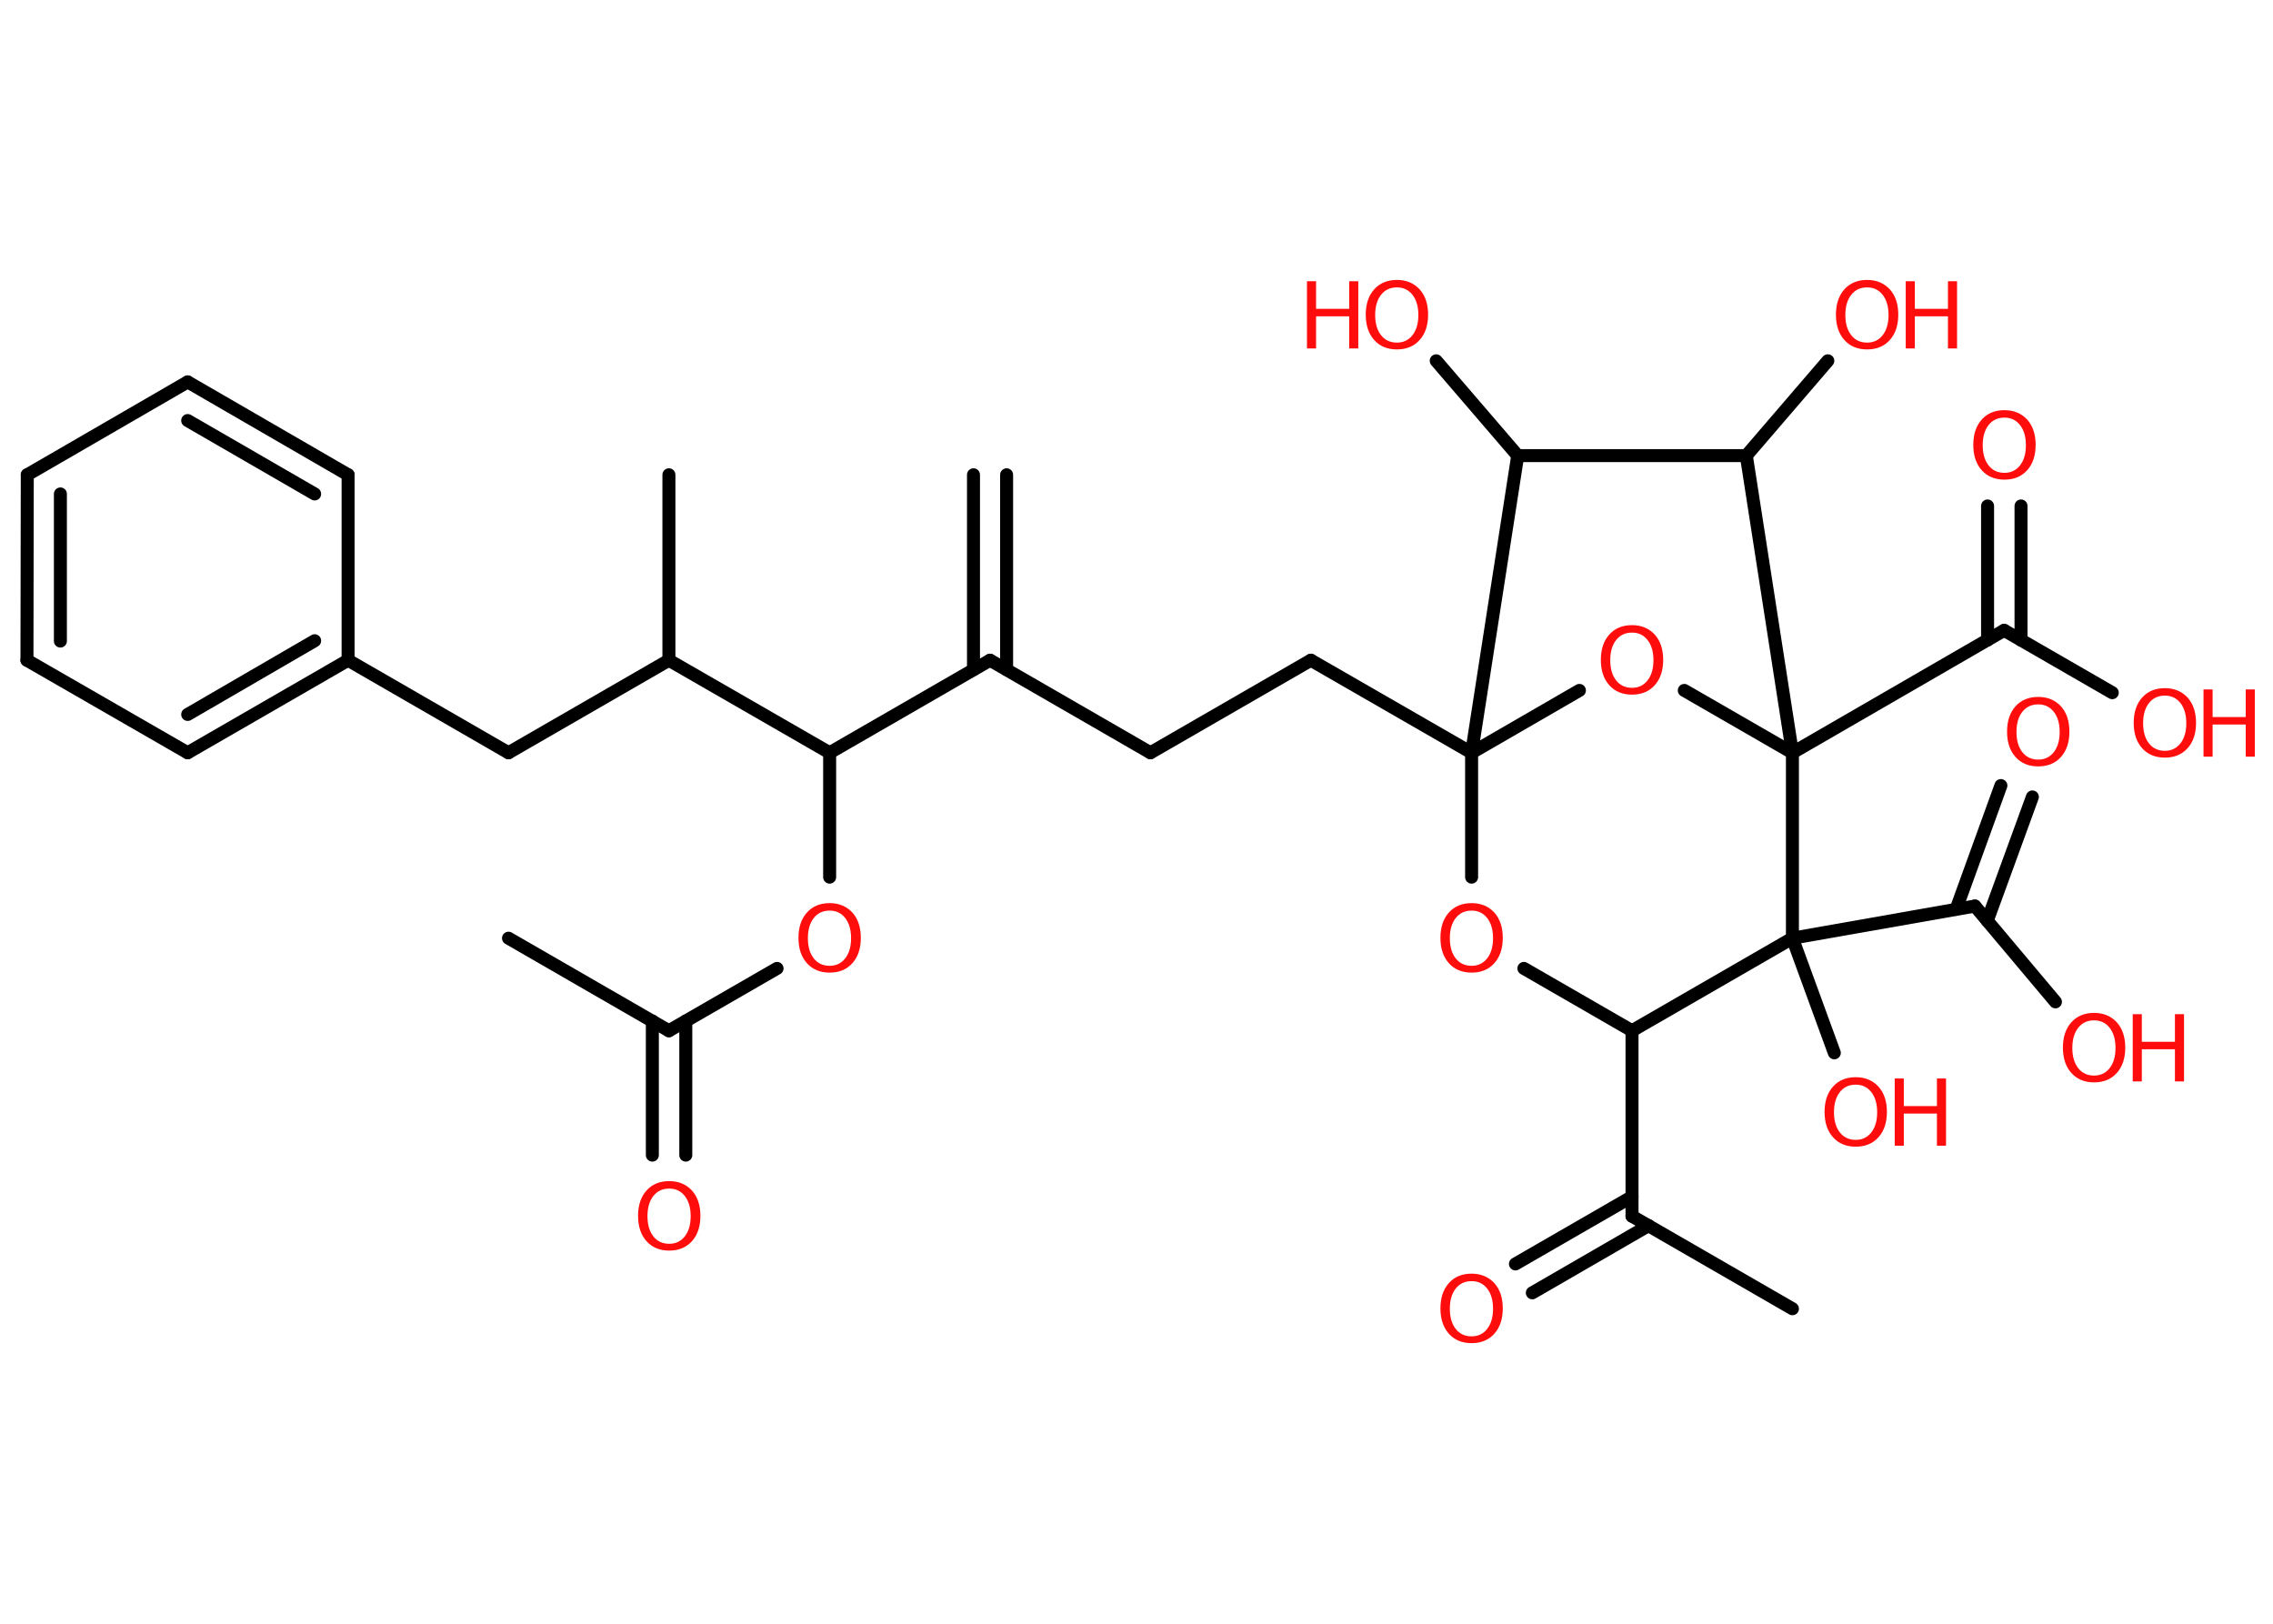 <?xml version='1.0' encoding='UTF-8'?>
<!DOCTYPE svg PUBLIC "-//W3C//DTD SVG 1.1//EN" "http://www.w3.org/Graphics/SVG/1.1/DTD/svg11.dtd">
<svg version='1.2' xmlns='http://www.w3.org/2000/svg' xmlns:xlink='http://www.w3.org/1999/xlink' width='70.0mm' height='50.0mm' viewBox='0 0 70.0 50.0'>
  <desc>Generated by the Chemistry Development Kit (http://github.com/cdk)</desc>
  <g stroke-linecap='round' stroke-linejoin='round' stroke='#000000' stroke-width='.4' fill='#FF0D0D'>
    <rect x='.0' y='.0' width='70.0' height='50.0' fill='#FFFFFF' stroke='none'/>
    <g id='mol1' class='mol'>
      <g id='mol1bnd1' class='bond'>
        <line x1='31.0' y1='14.62' x2='31.0' y2='20.62'/>
        <line x1='29.98' y1='14.62' x2='29.98' y2='20.62'/>
      </g>
      <line id='mol1bnd2' class='bond' x1='30.49' y1='20.33' x2='35.43' y2='23.18'/>
      <line id='mol1bnd3' class='bond' x1='35.43' y1='23.18' x2='40.37' y2='20.33'/>
      <line id='mol1bnd4' class='bond' x1='40.37' y1='20.33' x2='45.32' y2='23.18'/>
      <line id='mol1bnd5' class='bond' x1='45.32' y1='23.18' x2='45.32' y2='27.01'/>
      <line id='mol1bnd6' class='bond' x1='46.93' y1='29.82' x2='50.26' y2='31.74'/>
      <line id='mol1bnd7' class='bond' x1='50.26' y1='31.74' x2='50.26' y2='37.45'/>
      <line id='mol1bnd8' class='bond' x1='50.26' y1='37.45' x2='55.2' y2='40.3'/>
      <g id='mol1bnd9' class='bond'>
        <line x1='50.77' y1='37.74' x2='47.19' y2='39.81'/>
        <line x1='50.26' y1='36.85' x2='46.67' y2='38.92'/>
      </g>
      <line id='mol1bnd10' class='bond' x1='50.26' y1='31.74' x2='55.2' y2='28.89'/>
      <line id='mol1bnd11' class='bond' x1='55.2' y1='28.89' x2='56.49' y2='32.42'/>
      <line id='mol1bnd12' class='bond' x1='55.2' y1='28.89' x2='60.82' y2='27.9'/>
      <g id='mol1bnd13' class='bond'>
        <line x1='60.24' y1='28.0' x2='61.62' y2='24.19'/>
        <line x1='61.2' y1='28.35' x2='62.59' y2='24.54'/>
      </g>
      <line id='mol1bnd14' class='bond' x1='60.82' y1='27.9' x2='63.3' y2='30.85'/>
      <line id='mol1bnd15' class='bond' x1='55.2' y1='28.89' x2='55.2' y2='23.18'/>
      <line id='mol1bnd16' class='bond' x1='55.2' y1='23.18' x2='61.72' y2='19.41'/>
      <g id='mol1bnd17' class='bond'>
        <line x1='61.21' y1='19.71' x2='61.21' y2='15.58'/>
        <line x1='62.24' y1='19.71' x2='62.24' y2='15.58'/>
      </g>
      <line id='mol1bnd18' class='bond' x1='61.72' y1='19.41' x2='65.05' y2='21.33'/>
      <line id='mol1bnd19' class='bond' x1='55.2' y1='23.18' x2='51.87' y2='21.26'/>
      <line id='mol1bnd20' class='bond' x1='45.32' y1='23.18' x2='48.64' y2='21.26'/>
      <line id='mol1bnd21' class='bond' x1='55.2' y1='23.18' x2='53.78' y2='14.03'/>
      <line id='mol1bnd22' class='bond' x1='53.78' y1='14.03' x2='56.29' y2='11.11'/>
      <line id='mol1bnd23' class='bond' x1='53.78' y1='14.03' x2='46.74' y2='14.03'/>
      <line id='mol1bnd24' class='bond' x1='45.32' y1='23.18' x2='46.74' y2='14.03'/>
      <line id='mol1bnd25' class='bond' x1='46.74' y1='14.03' x2='44.23' y2='11.11'/>
      <line id='mol1bnd26' class='bond' x1='30.49' y1='20.33' x2='25.55' y2='23.18'/>
      <line id='mol1bnd27' class='bond' x1='25.55' y1='23.18' x2='25.55' y2='27.01'/>
      <line id='mol1bnd28' class='bond' x1='23.93' y1='29.82' x2='20.6' y2='31.74'/>
      <line id='mol1bnd29' class='bond' x1='20.6' y1='31.74' x2='15.66' y2='28.89'/>
      <g id='mol1bnd30' class='bond'>
        <line x1='21.12' y1='31.44' x2='21.12' y2='35.57'/>
        <line x1='20.09' y1='31.44' x2='20.09' y2='35.57'/>
      </g>
      <line id='mol1bnd31' class='bond' x1='25.55' y1='23.18' x2='20.6' y2='20.33'/>
      <line id='mol1bnd32' class='bond' x1='20.6' y1='20.33' x2='20.6' y2='14.62'/>
      <line id='mol1bnd33' class='bond' x1='20.6' y1='20.33' x2='15.66' y2='23.18'/>
      <line id='mol1bnd34' class='bond' x1='15.66' y1='23.18' x2='10.72' y2='20.33'/>
      <g id='mol1bnd35' class='bond'>
        <line x1='5.78' y1='23.18' x2='10.72' y2='20.33'/>
        <line x1='5.78' y1='22.0' x2='9.69' y2='19.73'/>
      </g>
      <line id='mol1bnd36' class='bond' x1='5.78' y1='23.18' x2='.83' y2='20.33'/>
      <g id='mol1bnd37' class='bond'>
        <line x1='.84' y1='14.62' x2='.83' y2='20.33'/>
        <line x1='1.86' y1='15.21' x2='1.86' y2='19.74'/>
      </g>
      <line id='mol1bnd38' class='bond' x1='.84' y1='14.62' x2='5.78' y2='11.76'/>
      <g id='mol1bnd39' class='bond'>
        <line x1='10.72' y1='14.62' x2='5.78' y2='11.76'/>
        <line x1='9.69' y1='15.21' x2='5.78' y2='12.95'/>
      </g>
      <line id='mol1bnd40' class='bond' x1='10.72' y1='20.33' x2='10.72' y2='14.62'/>
      <path id='mol1atm6' class='atom' d='M45.32 28.04q-.31 .0 -.49 .23q-.18 .23 -.18 .62q.0 .39 .18 .62q.18 .23 .49 .23q.3 .0 .48 -.23q.18 -.23 .18 -.62q.0 -.39 -.18 -.62q-.18 -.23 -.48 -.23zM45.32 27.81q.43 .0 .7 .29q.26 .29 .26 .78q.0 .49 -.26 .78q-.26 .29 -.7 .29q-.44 .0 -.7 -.29q-.26 -.29 -.26 -.78q.0 -.49 .26 -.78q.26 -.29 .7 -.29z' stroke='none'/>
      <path id='mol1atm10' class='atom' d='M45.32 39.45q-.31 .0 -.49 .23q-.18 .23 -.18 .62q.0 .39 .18 .62q.18 .23 .49 .23q.3 .0 .48 -.23q.18 -.23 .18 -.62q.0 -.39 -.18 -.62q-.18 -.23 -.48 -.23zM45.32 39.22q.43 .0 .7 .29q.26 .29 .26 .78q.0 .49 -.26 .78q-.26 .29 -.7 .29q-.44 .0 -.7 -.29q-.26 -.29 -.26 -.78q.0 -.49 .26 -.78q.26 -.29 .7 -.29z' stroke='none'/>
      <g id='mol1atm12' class='atom'>
        <path d='M57.15 33.4q-.31 .0 -.49 .23q-.18 .23 -.18 .62q.0 .39 .18 .62q.18 .23 .49 .23q.3 .0 .48 -.23q.18 -.23 .18 -.62q.0 -.39 -.18 -.62q-.18 -.23 -.48 -.23zM57.15 33.17q.43 .0 .7 .29q.26 .29 .26 .78q.0 .49 -.26 .78q-.26 .29 -.7 .29q-.44 .0 -.7 -.29q-.26 -.29 -.26 -.78q.0 -.49 .26 -.78q.26 -.29 .7 -.29z' stroke='none'/>
        <path d='M58.35 33.21h.28v.85h1.02v-.85h.28v2.07h-.28v-.99h-1.02v.99h-.28v-2.07z' stroke='none'/>
      </g>
      <path id='mol1atm14' class='atom' d='M62.77 21.69q-.31 .0 -.49 .23q-.18 .23 -.18 .62q.0 .39 .18 .62q.18 .23 .49 .23q.3 .0 .48 -.23q.18 -.23 .18 -.62q.0 -.39 -.18 -.62q-.18 -.23 -.48 -.23zM62.77 21.46q.43 .0 .7 .29q.26 .29 .26 .78q.0 .49 -.26 .78q-.26 .29 -.7 .29q-.44 .0 -.7 -.29q-.26 -.29 -.26 -.78q.0 -.49 .26 -.78q.26 -.29 .7 -.29z' stroke='none'/>
      <g id='mol1atm15' class='atom'>
        <path d='M64.49 31.42q-.31 .0 -.49 .23q-.18 .23 -.18 .62q.0 .39 .18 .62q.18 .23 .49 .23q.3 .0 .48 -.23q.18 -.23 .18 -.62q.0 -.39 -.18 -.62q-.18 -.23 -.48 -.23zM64.49 31.19q.43 .0 .7 .29q.26 .29 .26 .78q.0 .49 -.26 .78q-.26 .29 -.7 .29q-.44 .0 -.7 -.29q-.26 -.29 -.26 -.78q.0 -.49 .26 -.78q.26 -.29 .7 -.29z' stroke='none'/>
        <path d='M65.68 31.23h.28v.85h1.02v-.85h.28v2.07h-.28v-.99h-1.02v.99h-.28v-2.07z' stroke='none'/>
      </g>
      <path id='mol1atm18' class='atom' d='M61.73 12.86q-.31 .0 -.49 .23q-.18 .23 -.18 .62q.0 .39 .18 .62q.18 .23 .49 .23q.3 .0 .48 -.23q.18 -.23 .18 -.62q.0 -.39 -.18 -.62q-.18 -.23 -.48 -.23zM61.73 12.63q.43 .0 .7 .29q.26 .29 .26 .78q.0 .49 -.26 .78q-.26 .29 -.7 .29q-.44 .0 -.7 -.29q-.26 -.29 -.26 -.78q.0 -.49 .26 -.78q.26 -.29 .7 -.29z' stroke='none'/>
      <g id='mol1atm19' class='atom'>
        <path d='M66.67 21.42q-.31 .0 -.49 .23q-.18 .23 -.18 .62q.0 .39 .18 .62q.18 .23 .49 .23q.3 .0 .48 -.23q.18 -.23 .18 -.62q.0 -.39 -.18 -.62q-.18 -.23 -.48 -.23zM66.67 21.19q.43 .0 .7 .29q.26 .29 .26 .78q.0 .49 -.26 .78q-.26 .29 -.7 .29q-.44 .0 -.7 -.29q-.26 -.29 -.26 -.78q.0 -.49 .26 -.78q.26 -.29 .7 -.29z' stroke='none'/>
        <path d='M67.86 21.23h.28v.85h1.02v-.85h.28v2.07h-.28v-.99h-1.02v.99h-.28v-2.07z' stroke='none'/>
      </g>
      <path id='mol1atm20' class='atom' d='M50.26 19.48q-.31 .0 -.49 .23q-.18 .23 -.18 .62q.0 .39 .18 .62q.18 .23 .49 .23q.3 .0 .48 -.23q.18 -.23 .18 -.62q.0 -.39 -.18 -.62q-.18 -.23 -.48 -.23zM50.26 19.25q.43 .0 .7 .29q.26 .29 .26 .78q.0 .49 -.26 .78q-.26 .29 -.7 .29q-.44 .0 -.7 -.29q-.26 -.29 -.26 -.78q.0 -.49 .26 -.78q.26 -.29 .7 -.29z' stroke='none'/>
      <g id='mol1atm22' class='atom'>
        <path d='M57.5 8.85q-.31 .0 -.49 .23q-.18 .23 -.18 .62q.0 .39 .18 .62q.18 .23 .49 .23q.3 .0 .48 -.23q.18 -.23 .18 -.62q.0 -.39 -.18 -.62q-.18 -.23 -.48 -.23zM57.5 8.62q.43 .0 .7 .29q.26 .29 .26 .78q.0 .49 -.26 .78q-.26 .29 -.7 .29q-.44 .0 -.7 -.29q-.26 -.29 -.26 -.78q.0 -.49 .26 -.78q.26 -.29 .7 -.29z' stroke='none'/>
        <path d='M58.69 8.66h.28v.85h1.02v-.85h.28v2.07h-.28v-.99h-1.02v.99h-.28v-2.07z' stroke='none'/>
      </g>
      <g id='mol1atm24' class='atom'>
        <path d='M43.02 8.85q-.31 .0 -.49 .23q-.18 .23 -.18 .62q.0 .39 .18 .62q.18 .23 .49 .23q.3 .0 .48 -.23q.18 -.23 .18 -.62q.0 -.39 -.18 -.62q-.18 -.23 -.48 -.23zM43.02 8.62q.43 .0 .7 .29q.26 .29 .26 .78q.0 .49 -.26 .78q-.26 .29 -.7 .29q-.44 .0 -.7 -.29q-.26 -.29 -.26 -.78q.0 -.49 .26 -.78q.26 -.29 .7 -.29z' stroke='none'/>
        <path d='M40.25 8.66h.28v.85h1.02v-.85h.28v2.07h-.28v-.99h-1.02v.99h-.28v-2.07z' stroke='none'/>
      </g>
      <path id='mol1atm26' class='atom' d='M25.55 28.04q-.31 .0 -.49 .23q-.18 .23 -.18 .62q.0 .39 .18 .62q.18 .23 .49 .23q.3 .0 .48 -.23q.18 -.23 .18 -.62q.0 -.39 -.18 -.62q-.18 -.23 -.48 -.23zM25.55 27.81q.43 .0 .7 .29q.26 .29 .26 .78q.0 .49 -.26 .78q-.26 .29 -.7 .29q-.44 .0 -.7 -.29q-.26 -.29 -.26 -.78q.0 -.49 .26 -.78q.26 -.29 .7 -.29z' stroke='none'/>
      <path id='mol1atm29' class='atom' d='M20.61 36.6q-.31 .0 -.49 .23q-.18 .23 -.18 .62q.0 .39 .18 .62q.18 .23 .49 .23q.3 .0 .48 -.23q.18 -.23 .18 -.62q.0 -.39 -.18 -.62q-.18 -.23 -.48 -.23zM20.61 36.37q.43 .0 .7 .29q.26 .29 .26 .78q.0 .49 -.26 .78q-.26 .29 -.7 .29q-.44 .0 -.7 -.29q-.26 -.29 -.26 -.78q.0 -.49 .26 -.78q.26 -.29 .7 -.29z' stroke='none'/>
    </g>
  </g>
</svg>
